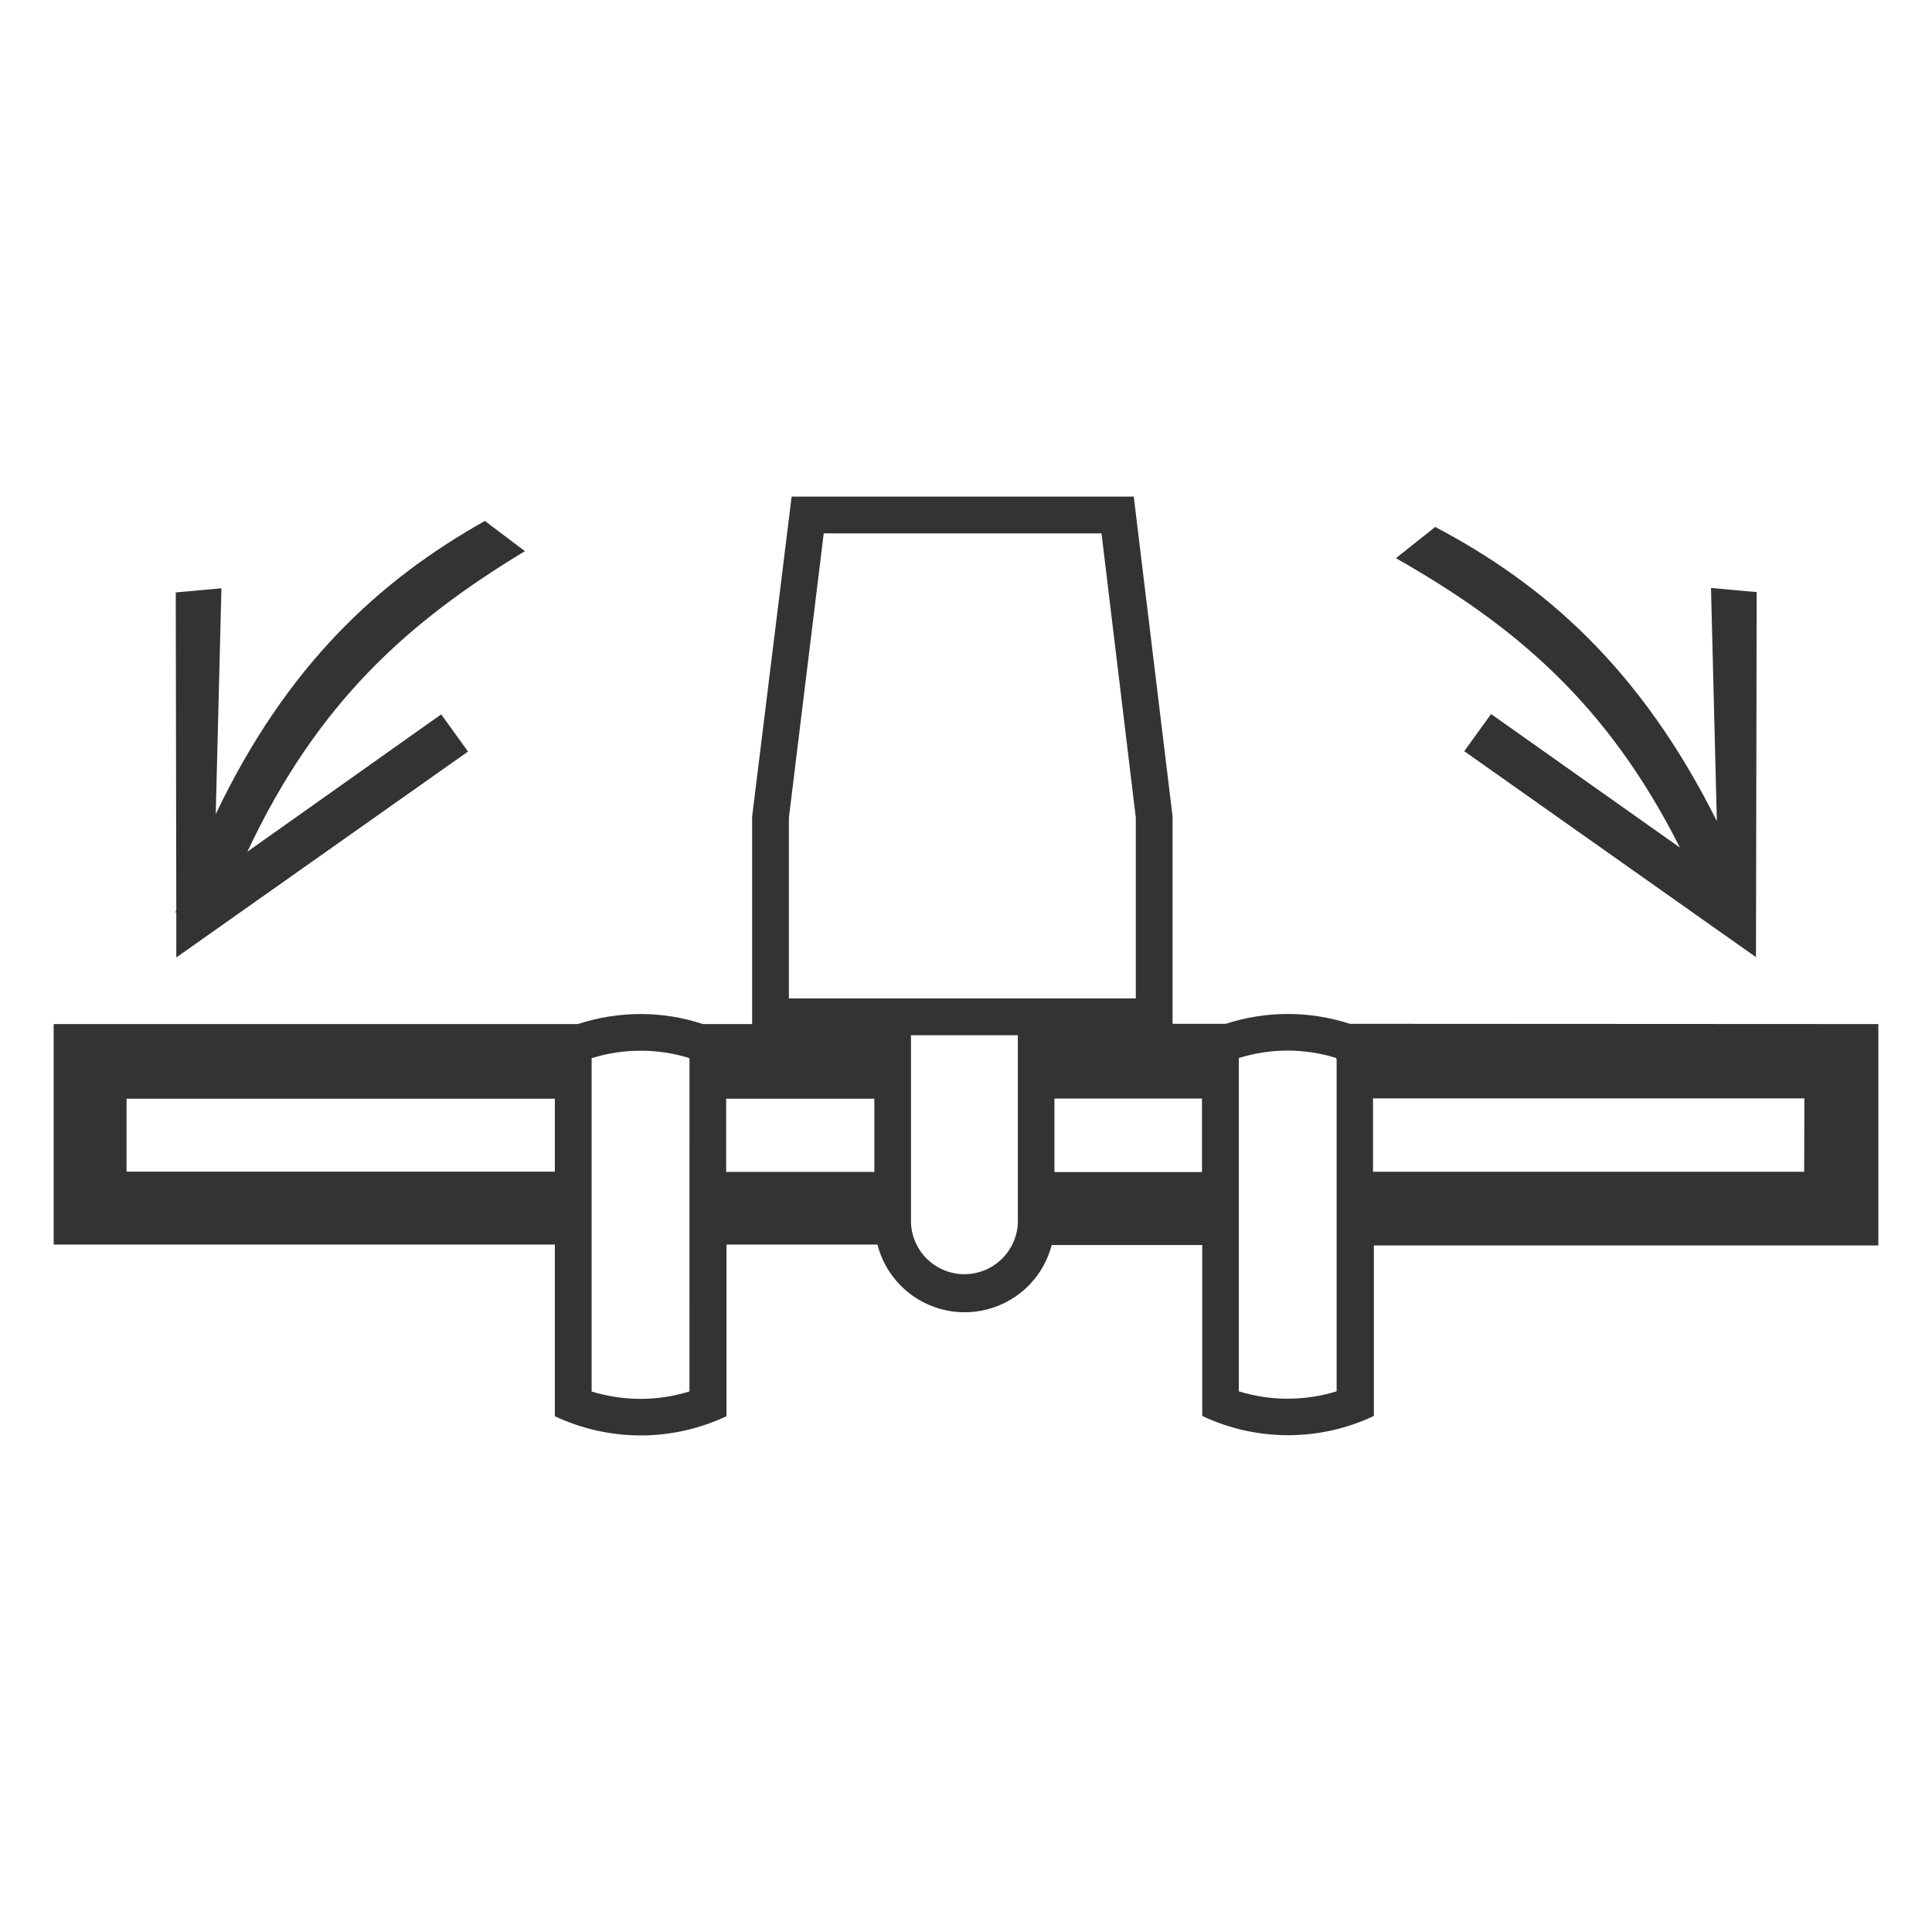 <svg width="36" height="36" viewBox="0 0 36 36" fill="none" xmlns="http://www.w3.org/2000/svg">
<path d="M25.152 19.077C24.401 18.833 23.592 18.833 22.842 19.077H21.849V15.214L21.126 9.253H14.751L14.015 15.214V19.082H13.099C12.724 18.958 12.332 18.895 11.937 18.895C11.54 18.895 11.145 18.958 10.768 19.082H1V23.191H10.339V26.389C10.84 26.625 11.386 26.747 11.938 26.747C12.491 26.747 13.037 26.625 13.537 26.389V23.191H16.35C16.442 23.551 16.651 23.87 16.945 24.099C17.238 24.327 17.599 24.451 17.971 24.452C18.342 24.453 18.704 24.33 18.998 24.104C19.293 23.877 19.503 23.559 19.597 23.199H22.402V26.384C22.902 26.621 23.448 26.743 24.001 26.743C24.554 26.743 25.1 26.621 25.6 26.384V23.207H35V19.082L25.152 19.077ZM10.339 21.832H2.358V20.473H10.339V21.832ZM12.847 25.927C12.553 26.019 12.246 26.066 11.938 26.066C11.628 26.066 11.32 26.019 11.024 25.929V19.718C11.319 19.625 11.628 19.578 11.938 19.579C12.247 19.578 12.554 19.625 12.848 19.717L12.847 25.927ZM16.292 21.837H13.531V20.473H16.292V21.837ZM18.966 22.787C18.956 23.044 18.846 23.287 18.66 23.465C18.475 23.643 18.228 23.743 17.97 23.743C17.713 23.743 17.466 23.643 17.28 23.465C17.095 23.287 16.985 23.044 16.975 22.787V19.29H18.966V22.787ZM14.7 18.604V15.236L15.349 9.939H20.525L21.164 15.236V18.604H14.7ZM19.648 21.84V20.47H22.397V21.84H19.648ZM23.993 26.063C23.684 26.063 23.378 26.017 23.083 25.925V19.715C23.378 19.623 23.684 19.576 23.993 19.576C24.297 19.576 24.601 19.622 24.892 19.712L24.906 19.739V25.925C24.61 26.017 24.302 26.063 23.993 26.063ZM33.618 21.834H25.584V20.467H33.622L33.618 21.834Z" fill="#333333"/>
<path d="M31.302 15.793L27.784 13.305L27.284 13.997L32.72 17.835L32.733 11.033L31.882 10.956L31.991 15.3C30.568 12.451 28.774 10.889 26.743 9.819L26.011 10.401C28.211 11.652 29.941 13.091 31.302 15.793Z" fill="#333333"/>
<path d="M3.285 17V17.841L8.721 14.004L8.221 13.311L4.61 15.87C5.915 13.091 7.602 11.588 9.781 10.27L9.035 9.707C7.076 10.809 5.351 12.382 4.02 15.169L4.126 10.962L3.275 11.039L3.285 16.955L3.266 17.008L3.285 17Z" fill="#333333"/>
</svg>
